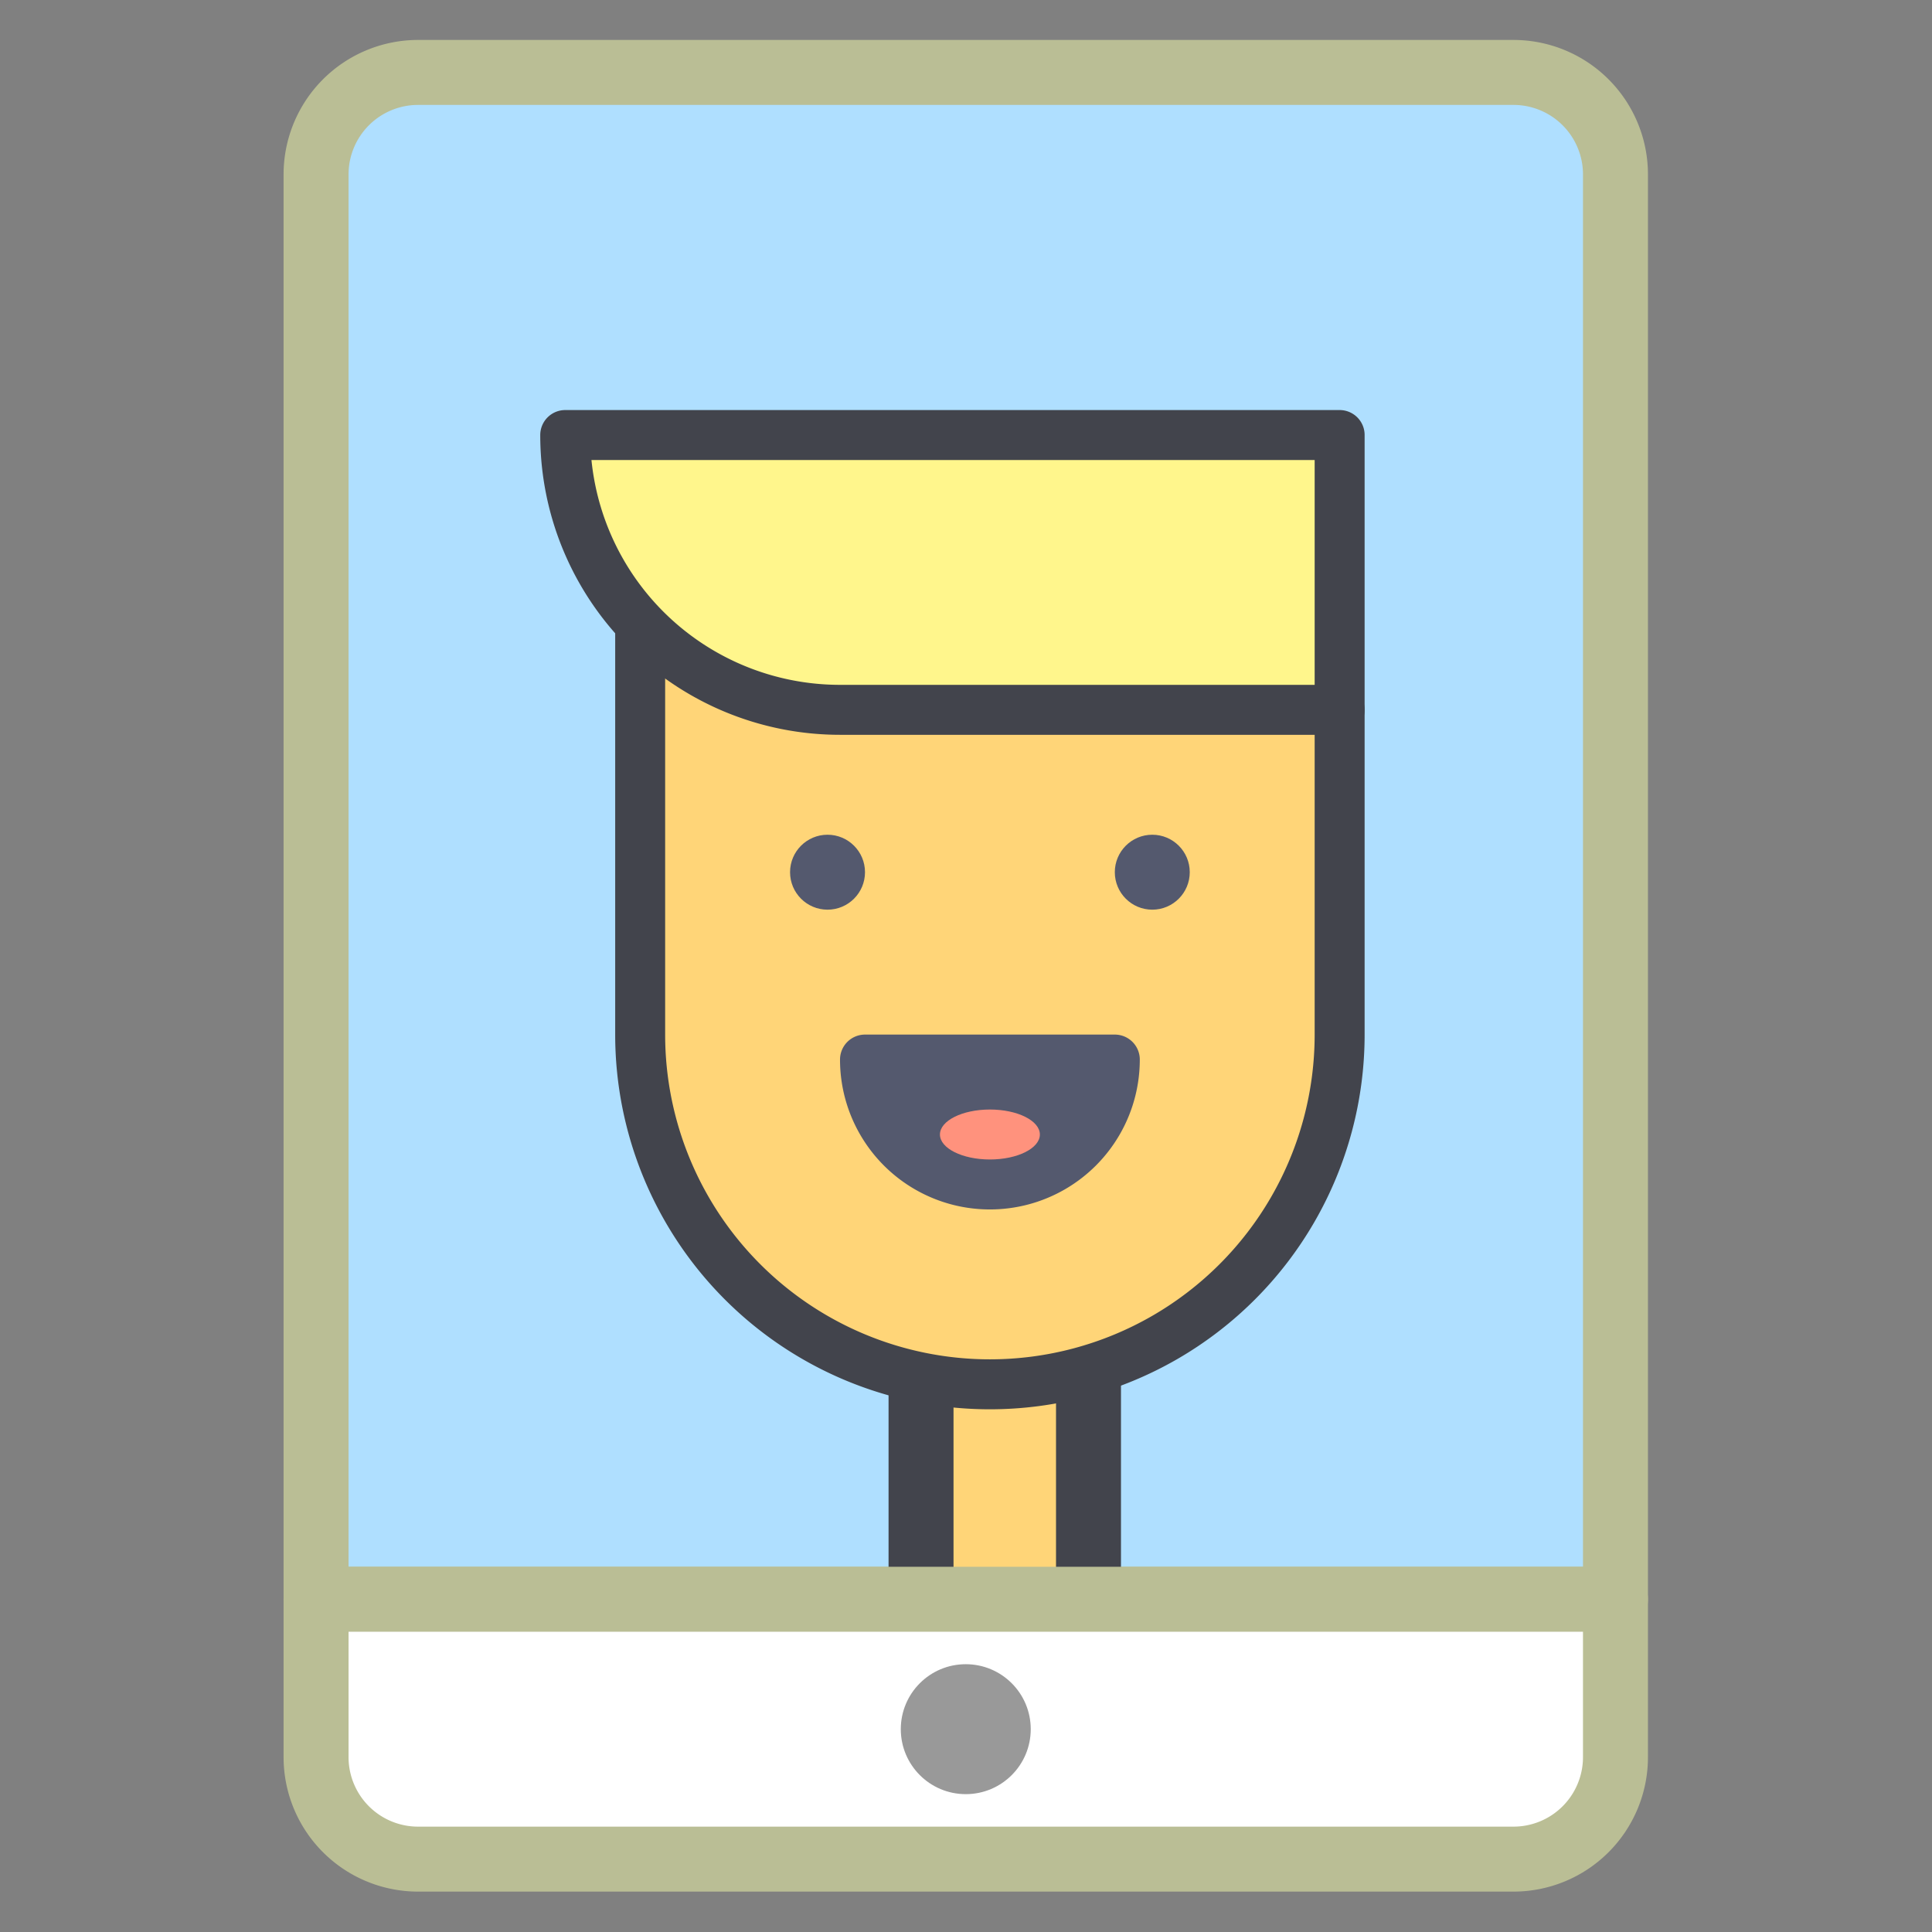 <?xml version="1.0" encoding="utf-8"?>
<svg xmlns="http://www.w3.org/2000/svg" viewBox="0 0 500 500">
  <rect x="0" y="0" width="500" height="500" fill="#808080" stroke="none"/>
  <title>mobile</title>
  <g style="" transform="matrix(1.325, 0, 0, 1.325, -81.303, -81.302)">
    <g id="mobile" transform="matrix(6.345, 0, 0, 6.345, 40.61, 43.783)" style="">
      <path class="cls-1" d="M16.14,5H49.86A3.14,3.14,0,0,1,53,8.14V52a0,0,0,0,1,0,0H13a0,0,0,0,1,0,0V8.14A3.14,3.14,0,0,1,16.14,5Z" style="stroke-linecap: round; stroke-linejoin: round; stroke-width: 2px; fill: rgb(175, 223, 255); stroke: rgb(186, 190, 149);"/>
      <rect class="cls-2" x="31.623" y="41.745" width="5.155" height="10.963" style="fill: rgb(255, 213, 120); stroke-linecap: round; stroke-linejoin: round; stroke-width: 2px; stroke: rgb(66, 68, 76);"/>
      <g style="" transform="matrix(0.769, 0, 0, 0.769, 8.366, 8.472)">
        <path class="cls-2" d="M33,48h0A14,14,0,0,1,19,34V16l28,5V34A14,14,0,0,1,33,48Z" style="fill: rgb(255, 213, 120); stroke-linecap: round; stroke-linejoin: round; stroke-width: 2px; stroke: rgb(66, 68, 76);"/>
        <path class="cls-3" d="M28,35a5,5,0,0,0,10,0Z" style="fill: rgb(84, 89, 110); stroke: rgb(84, 89, 110); stroke-linecap: round; stroke-linejoin: round; stroke-width: 2px;"/>
        <ellipse class="cls-4" cx="33" cy="38" rx="2" ry="1" style="fill: rgb(255, 146, 125);"/>
        <circle class="cls-5" cx="26.5" cy="27.5" r="1.5" style="fill: rgb(84, 89, 110);"/>
        <circle class="cls-5" cx="39.5" cy="27.5" r="1.5" style="fill: rgb(84, 89, 110);"/>
        <path class="cls-6" d="M16,10H47a0,0,0,0,1,0,0V21a0,0,0,0,1,0,0H27A11,11,0,0,1,16,10v0A0,0,0,0,1,16,10Z" style="stroke-linecap: round; stroke-linejoin: round; stroke-width: 2px; stroke: rgb(66, 68, 76); fill: rgb(255, 246, 140);"/>
      </g>
      <path class="cls-7" d="M13,52H53a0,0,0,0,1,0,0v4.86A3.14,3.14,0,0,1,49.86,60H16.14A3.14,3.14,0,0,1,13,56.86V52A0,0,0,0,1,13,52Z" style="fill: rgb(255, 255, 255); stroke-linecap: round; stroke-linejoin: round; stroke-width: 2px; stroke: rgb(186, 190, 149);"/>
      <circle class="cls-8" cx="33" cy="56" r="2" style="fill: rgb(153, 153, 153);"/>
    </g>
  </g>
</svg>